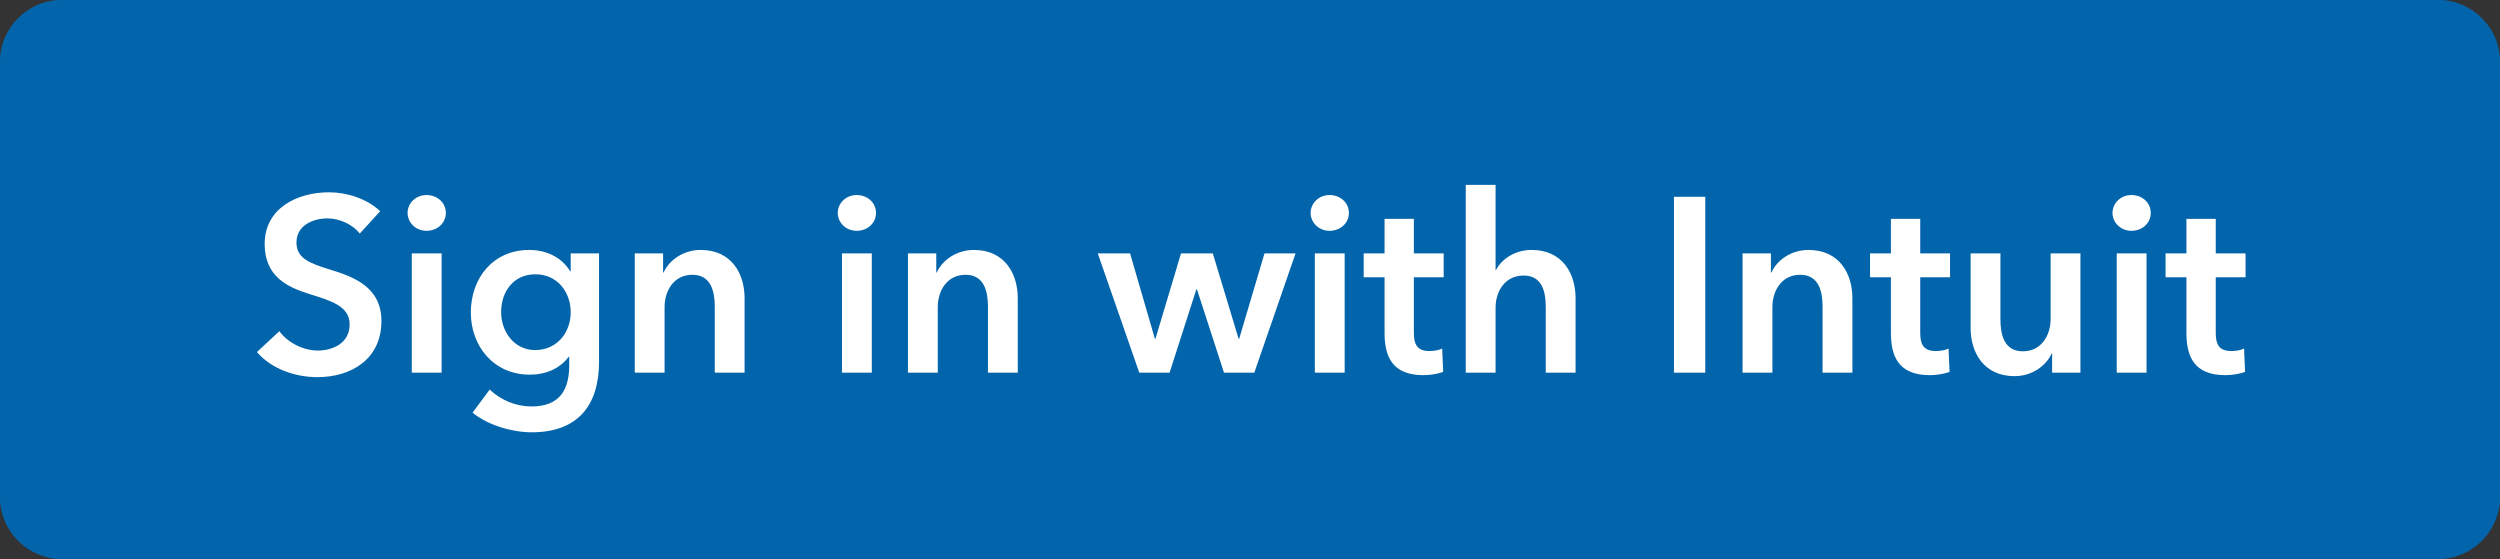 <svg
    aria-hidden="true"
    width="161"
    height="36"
    viewBox="0 0 161 36"
    fill="none"
    xmlns="http://www.w3.org/2000/svg"
>
    <rect x="0" y="0" width="161" height="36" fill="#333333" stroke="none"/>
    <path
        d="M0 4C0 1.791 1.791 0 4 0H157C159.209 0 161 1.791 161 4V32C161 34.209 159.209 36 157 36H4C1.791 36 0 34.209 0 32V4Z"
        fill="#0077C5"
    />
    <path
        d="M0 4C0 1.791 1.791 0 4 0H157C159.209 0 161 1.791 161 4V32C161 34.209 159.209 36 157 36H4C1.791 36 0 34.209 0 32V4Z"
        fill="#055393"
        fill-opacity="0.5"
    />
    <path
        d="M24.484 13.6C23.62 12.784 22.324 12.384 21.188 12.384C19.14 12.384 17.044 13.408 17.044 15.712C17.044 17.824 18.532 18.496 19.908 18.928C21.332 19.376 22.516 19.712 22.516 20.896C22.516 22.112 21.412 22.576 20.468 22.576C19.572 22.576 18.548 22.096 17.988 21.328L16.548 22.672C17.444 23.728 18.964 24.288 20.436 24.288C22.66 24.288 24.564 23.104 24.564 20.672C24.564 18.448 22.708 17.808 21.252 17.36C19.972 16.96 19.092 16.656 19.092 15.616C19.092 14.512 20.164 14.064 21.092 14.064C21.892 14.064 22.74 14.48 23.172 15.04L24.484 13.6ZM26.52 24H28.44V16.32H26.52V24ZM26.248 13.712C26.248 14.32 26.76 14.864 27.464 14.864C28.168 14.864 28.712 14.368 28.712 13.712C28.712 13.056 28.168 12.56 27.464 12.56C26.76 12.56 26.248 13.104 26.248 13.712ZM36.753 16.32V17.472H36.721C36.161 16.544 35.153 16.096 34.081 16.096C31.761 16.096 30.321 17.904 30.321 20.128C30.321 22.304 31.809 24.128 34.113 24.128C35.169 24.128 36.065 23.728 36.625 22.976H36.657V23.536C36.657 25.056 36.081 26.176 34.225 26.176C33.265 26.176 32.273 25.792 31.537 25.088L30.433 26.576C31.425 27.392 32.993 27.84 34.241 27.84C37.233 27.84 38.577 26.08 38.577 23.312V16.32H36.753ZM34.481 17.664C35.873 17.664 36.753 18.784 36.753 20.112C36.753 21.392 35.889 22.544 34.465 22.544C33.089 22.544 32.273 21.328 32.273 20.112C32.273 18.752 33.089 17.664 34.481 17.664ZM40.879 24H42.799V19.776C42.799 18.752 43.375 17.696 44.591 17.696C45.823 17.696 46.031 18.832 46.031 19.744V24H47.951V19.2C47.951 17.632 47.119 16.096 45.119 16.096C43.983 16.096 43.071 16.784 42.735 17.552H42.703V16.32H40.879V24ZM54.223 24H56.143V16.32H54.223V24ZM53.951 13.712C53.951 14.32 54.463 14.864 55.167 14.864C55.871 14.864 56.415 14.368 56.415 13.712C56.415 13.056 55.871 12.56 55.167 12.56C54.463 12.56 53.951 13.104 53.951 13.712ZM58.472 24H60.392V19.776C60.392 18.752 60.968 17.696 62.184 17.696C63.416 17.696 63.624 18.832 63.624 19.744V24H65.544V19.2C65.544 17.632 64.712 16.096 62.712 16.096C61.576 16.096 60.664 16.784 60.328 17.552H60.296V16.32H58.472V24ZM73.369 24H75.321L77.049 18.624H77.081L78.825 24H80.777L83.433 16.32H81.433L79.801 21.824H79.769L78.105 16.32H76.057L74.409 21.824H74.377L72.777 16.32H70.697L73.369 24ZM84.676 24H86.596V16.32H84.676V24ZM84.404 13.712C84.404 14.32 84.916 14.864 85.62 14.864C86.324 14.864 86.868 14.368 86.868 13.712C86.868 13.056 86.324 12.56 85.62 12.56C84.916 12.56 84.404 13.104 84.404 13.712ZM89.165 17.856V21.44C89.165 22.912 89.629 24.16 91.661 24.16C92.093 24.16 92.605 24.08 92.941 23.952L92.877 22.448C92.653 22.56 92.317 22.608 92.061 22.608C91.213 22.608 91.053 22.112 91.053 21.424V17.856H92.973V16.32H91.053V14.096H89.165V16.32H87.821V17.856H89.165ZM98.635 16.096C97.499 16.096 96.651 16.752 96.347 17.392H96.315V11.904H94.395V24H96.315V19.808C96.315 18.784 96.907 17.744 98.123 17.744C99.355 17.744 99.547 18.864 99.547 19.776V24H101.467V19.2C101.467 17.632 100.635 16.096 98.635 16.096ZM107.803 24H109.819V12.672H107.803V24ZM112.222 24H114.142V19.776C114.142 18.752 114.718 17.696 115.934 17.696C117.166 17.696 117.374 18.832 117.374 19.744V24H119.294V19.2C119.294 17.632 118.462 16.096 116.462 16.096C115.326 16.096 114.414 16.784 114.078 17.552H114.046V16.32H112.222V24ZM121.775 17.856V21.44C121.775 22.912 122.239 24.16 124.271 24.16C124.703 24.16 125.215 24.08 125.551 23.952L125.487 22.448C125.263 22.56 124.927 22.608 124.671 22.608C123.823 22.608 123.663 22.112 123.663 21.424V17.856H125.583V16.32H123.663V14.096H121.775V16.32H120.431V17.856H121.775ZM133.98 16.32H132.06V20.544C132.06 21.568 131.484 22.624 130.268 22.624C129.036 22.624 128.828 21.488 128.828 20.576V16.32H126.908V21.12C126.908 22.688 127.74 24.224 129.74 24.224C130.876 24.224 131.788 23.536 132.124 22.768H132.156V24H133.98V16.32ZM136.317 24H138.237V16.32H136.317V24ZM136.045 13.712C136.045 14.32 136.557 14.864 137.261 14.864C137.965 14.864 138.509 14.368 138.509 13.712C138.509 13.056 137.965 12.56 137.261 12.56C136.557 12.56 136.045 13.104 136.045 13.712ZM140.806 17.856V21.44C140.806 22.912 141.27 24.16 143.302 24.16C143.734 24.16 144.246 24.08 144.582 23.952L144.518 22.448C144.294 22.56 143.958 22.608 143.702 22.608C142.854 22.608 142.694 22.112 142.694 21.424V17.856H144.614V16.32H142.694V14.096H140.806V16.32H139.462V17.856H140.806Z"
        fill="white"
    />
</svg>
